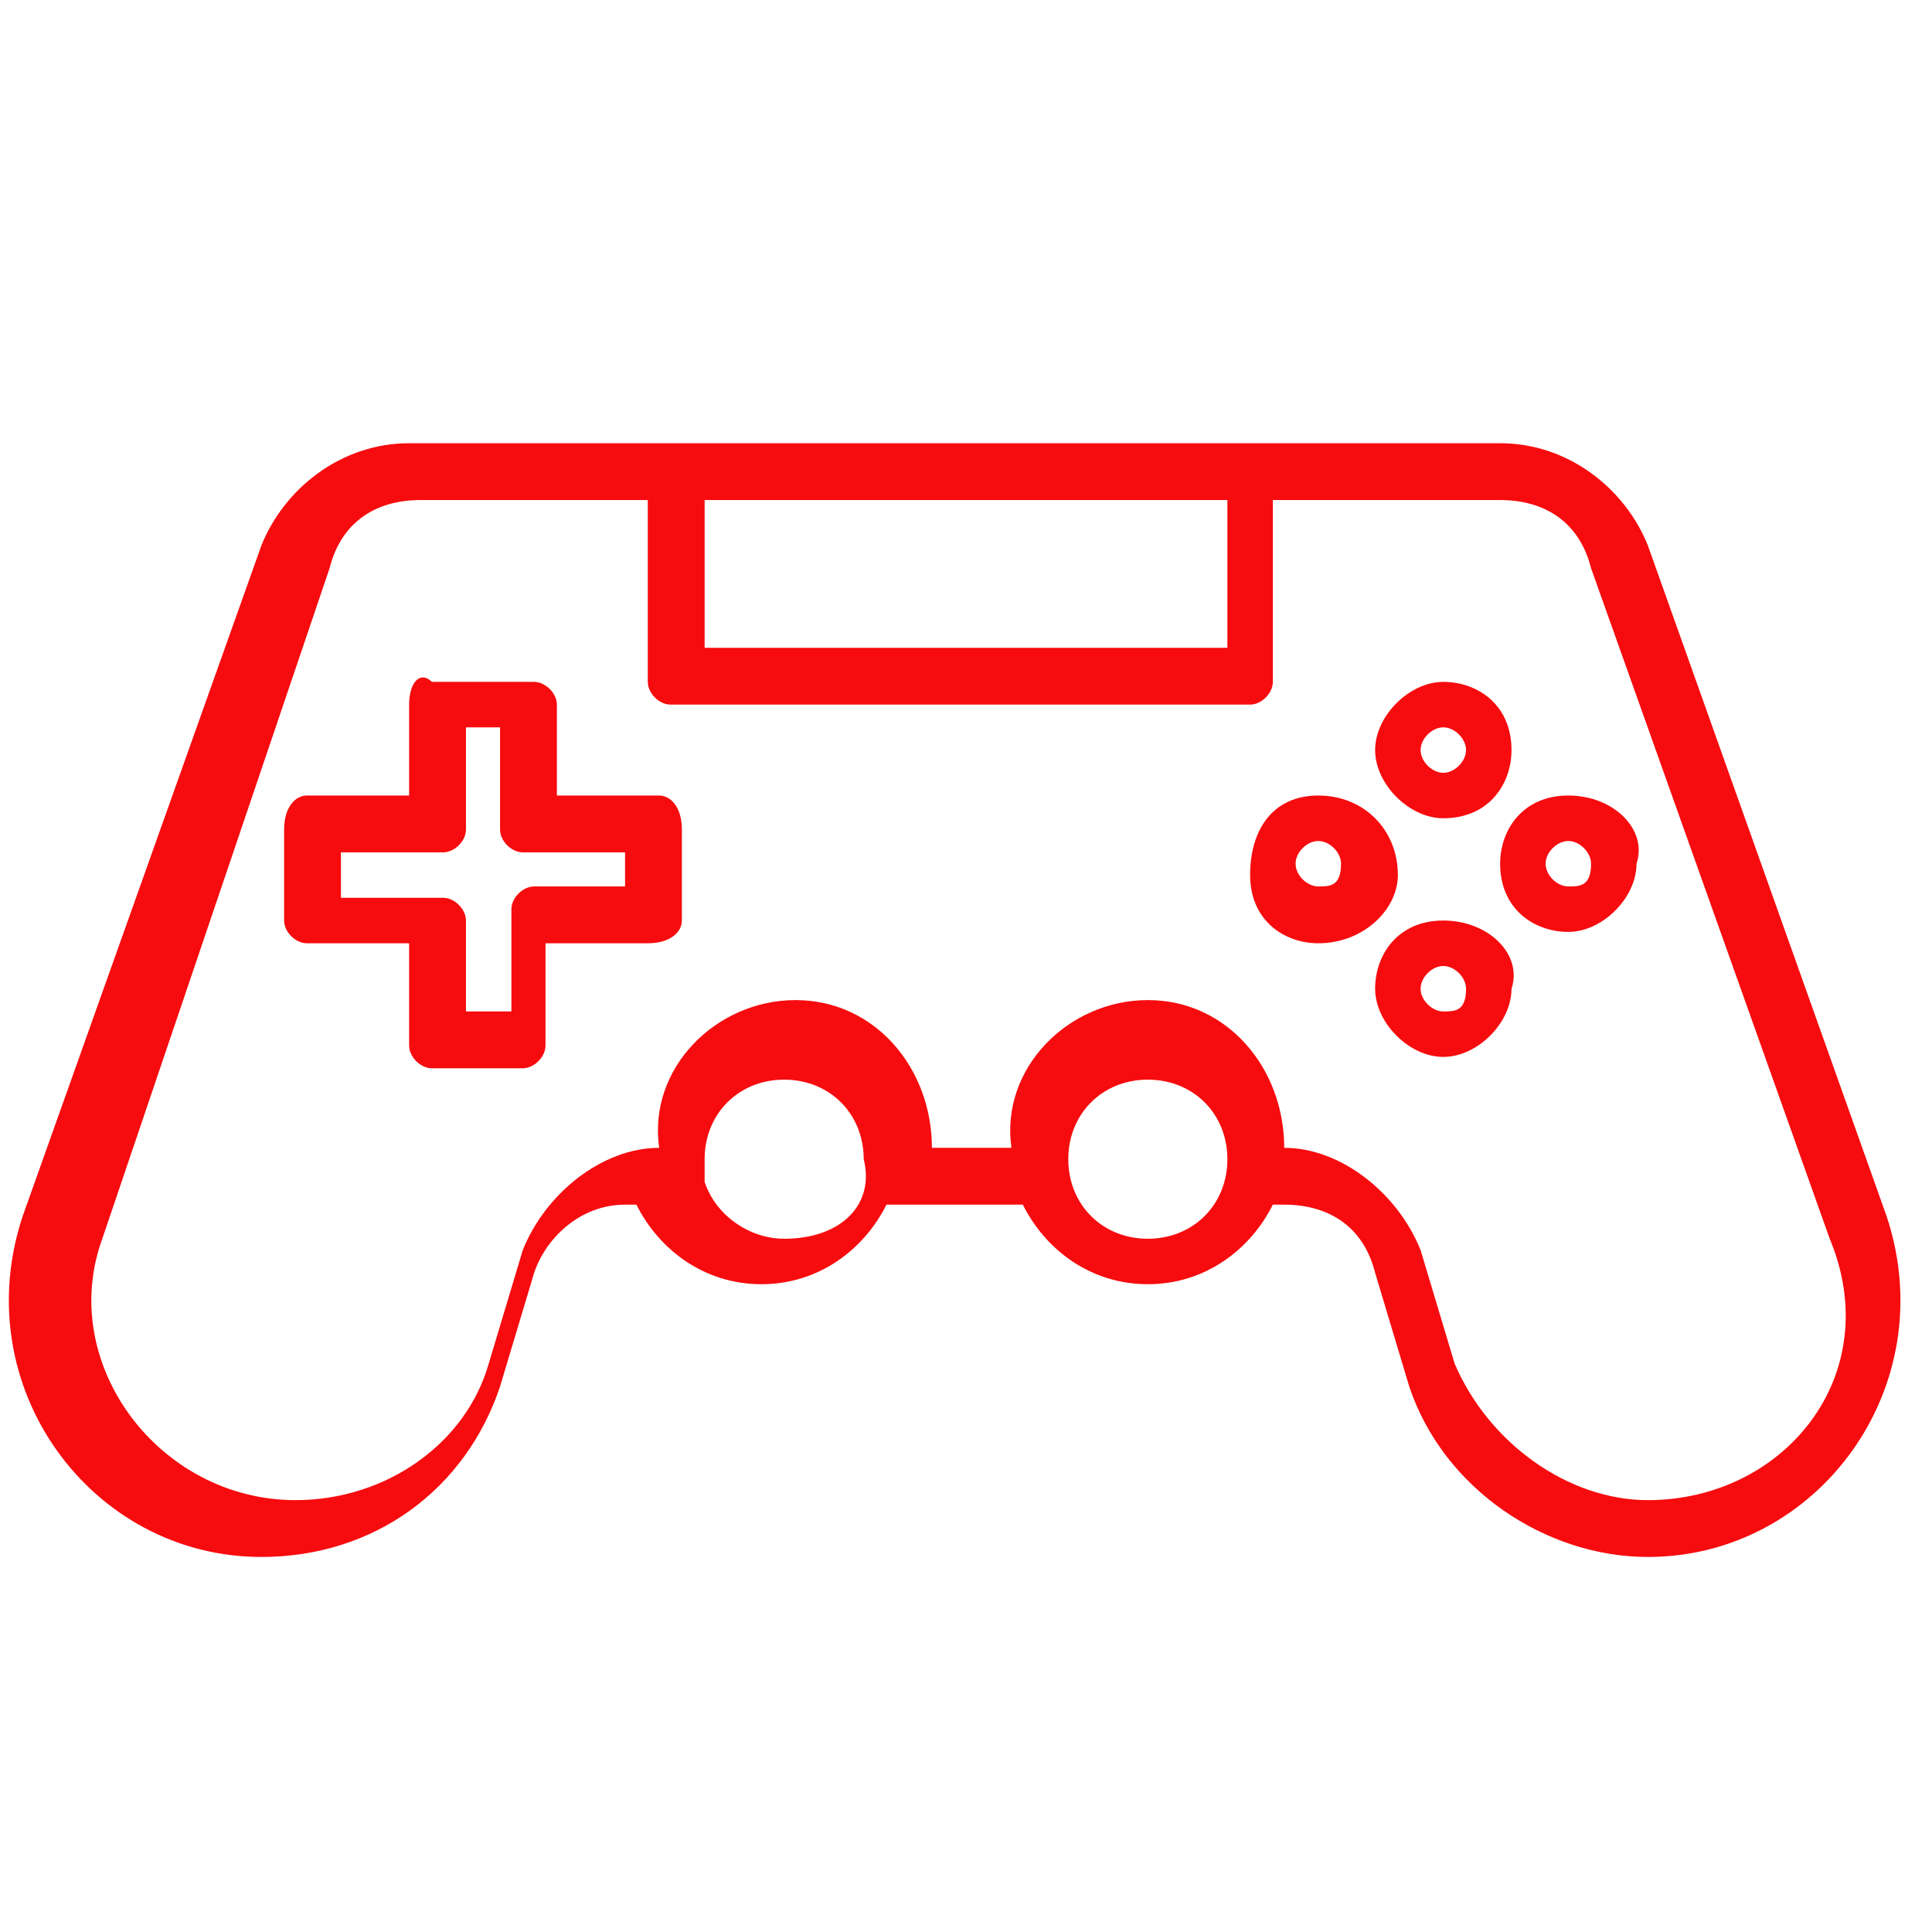 <?xml version="1.0" encoding="utf-8"?>
<!-- Generator: Adobe Illustrator 26.3.1, SVG Export Plug-In . SVG Version: 6.00 Build 0)  -->
<svg version="1.1" id="Calque_1" xmlns="http://www.w3.org/2000/svg" xmlns:xlink="http://www.w3.org/1999/xlink" x="0px" y="0px"
	 viewBox="0 0 17 17" style="enable-background:new 0 0 17 17;" xml:space="preserve">
<style type="text/css">
	.st0{fill:#F60B0E;}
</style>
<g>
	<g>
		<g>
			<path class="st0" d="M16.6,10.7l-2.1-5.9c-0.2-0.5-0.7-0.9-1.3-0.9c-0.4,0-8.8,0-9.6,0c-0.6,0-1.1,0.4-1.3,0.9l-2.1,5.9
				c-0.5,1.5,0.6,3,2.1,3c1,0,1.8-0.6,2.1-1.5l0.3-1c0.1-0.3,0.4-0.6,0.8-0.6h0.1c0.2,0.4,0.6,0.7,1.1,0.7c0.5,0,0.9-0.3,1.1-0.7H9
				c0.2,0.4,0.6,0.7,1.1,0.7c0.5,0,0.9-0.3,1.1-0.7h0.1c0.4,0,0.7,0.2,0.8,0.6l0.3,1c0.3,0.9,1.2,1.5,2.1,1.5
				C16,13.7,17.1,12.2,16.6,10.7z M6.2,4.4h4.6v1.3H6.2V4.4z M6.9,10.9c-0.3,0-0.6-0.2-0.7-0.5c0-0.1,0-0.1,0-0.2
				c0-0.4,0.3-0.7,0.7-0.7c0.4,0,0.7,0.3,0.7,0.7C7.7,10.6,7.4,10.9,6.9,10.9z M10.1,10.9c-0.4,0-0.7-0.3-0.7-0.7
				c0-0.4,0.3-0.7,0.7-0.7c0.4,0,0.7,0.3,0.7,0.7C10.8,10.6,10.5,10.9,10.1,10.9z M14.5,13.2c-0.7,0-1.4-0.5-1.7-1.2l-0.3-1
				c-0.2-0.5-0.7-0.9-1.2-0.9c0-0.7-0.5-1.3-1.2-1.3c-0.7,0-1.3,0.6-1.2,1.3H8.2c0-0.7-0.5-1.3-1.2-1.3c-0.7,0-1.3,0.6-1.2,1.3
				c-0.5,0-1,0.4-1.2,0.9l-0.3,1c-0.2,0.7-0.9,1.2-1.7,1.2c-1.2,0-2.1-1.2-1.7-2.3L2.9,5C3,4.6,3.3,4.4,3.7,4.4h2V6
				c0,0.1,0.1,0.2,0.2,0.2H11c0.1,0,0.2-0.1,0.2-0.2V4.4h2c0.4,0,0.7,0.2,0.8,0.6l2.1,5.9C16.6,12.1,15.7,13.2,14.5,13.2z"/>
			<path class="st0" d="M12.7,7.2c0.4,0,0.6-0.3,0.6-0.6c0-0.4-0.3-0.6-0.6-0.6s-0.6,0.3-0.6,0.6S12.4,7.2,12.7,7.2z M12.7,6.4
				c0.1,0,0.2,0.1,0.2,0.2c0,0.1-0.1,0.2-0.2,0.2s-0.2-0.1-0.2-0.2S12.6,6.4,12.7,6.4z"/>
			<path class="st0" d="M12.7,8.1c-0.4,0-0.6,0.3-0.6,0.6s0.3,0.6,0.6,0.6s0.6-0.3,0.6-0.6C13.4,8.4,13.1,8.1,12.7,8.1z M12.7,8.9
				c-0.1,0-0.2-0.1-0.2-0.2c0-0.1,0.1-0.2,0.2-0.2s0.2,0.1,0.2,0.2C12.9,8.9,12.8,8.9,12.7,8.9z"/>
			<path class="st0" d="M12.3,7.7C12.3,7.3,12,7,11.6,7S11,7.3,11,7.7c0,0.4,0.3,0.6,0.6,0.6C12,8.3,12.3,8,12.3,7.7z M11.6,7.8
				c-0.1,0-0.2-0.1-0.2-0.2c0-0.1,0.1-0.2,0.2-0.2s0.2,0.1,0.2,0.2C11.8,7.8,11.7,7.8,11.6,7.8z"/>
			<path class="st0" d="M13.8,7c-0.4,0-0.6,0.3-0.6,0.6c0,0.4,0.3,0.6,0.6,0.6s0.6-0.3,0.6-0.6C14.5,7.3,14.2,7,13.8,7z M13.8,7.8
				c-0.1,0-0.2-0.1-0.2-0.2c0-0.1,0.1-0.2,0.2-0.2c0.1,0,0.2,0.1,0.2,0.2C14,7.8,13.9,7.8,13.8,7.8z"/>
			<path class="st0" d="M5.8,7H4.9V6.2c0-0.1-0.1-0.2-0.2-0.2H3.8C3.7,5.9,3.6,6,3.6,6.2V7H2.7C2.6,7,2.5,7.1,2.5,7.3v0.8
				c0,0.1,0.1,0.2,0.2,0.2h0.9v0.9c0,0.1,0.1,0.2,0.2,0.2h0.8c0.1,0,0.2-0.1,0.2-0.2V8.3h0.9C5.9,8.3,6,8.2,6,8.1V7.3
				C6,7.1,5.9,7,5.8,7z M5.5,7.8H4.7c-0.1,0-0.2,0.1-0.2,0.2v0.9H4.1V8.1c0-0.1-0.1-0.2-0.2-0.2H3V7.5h0.9c0.1,0,0.2-0.1,0.2-0.2
				V6.4h0.3v0.9c0,0.1,0.1,0.2,0.2,0.2h0.9V7.8z"/>
		</g>
	</g>
</g>
</svg>
